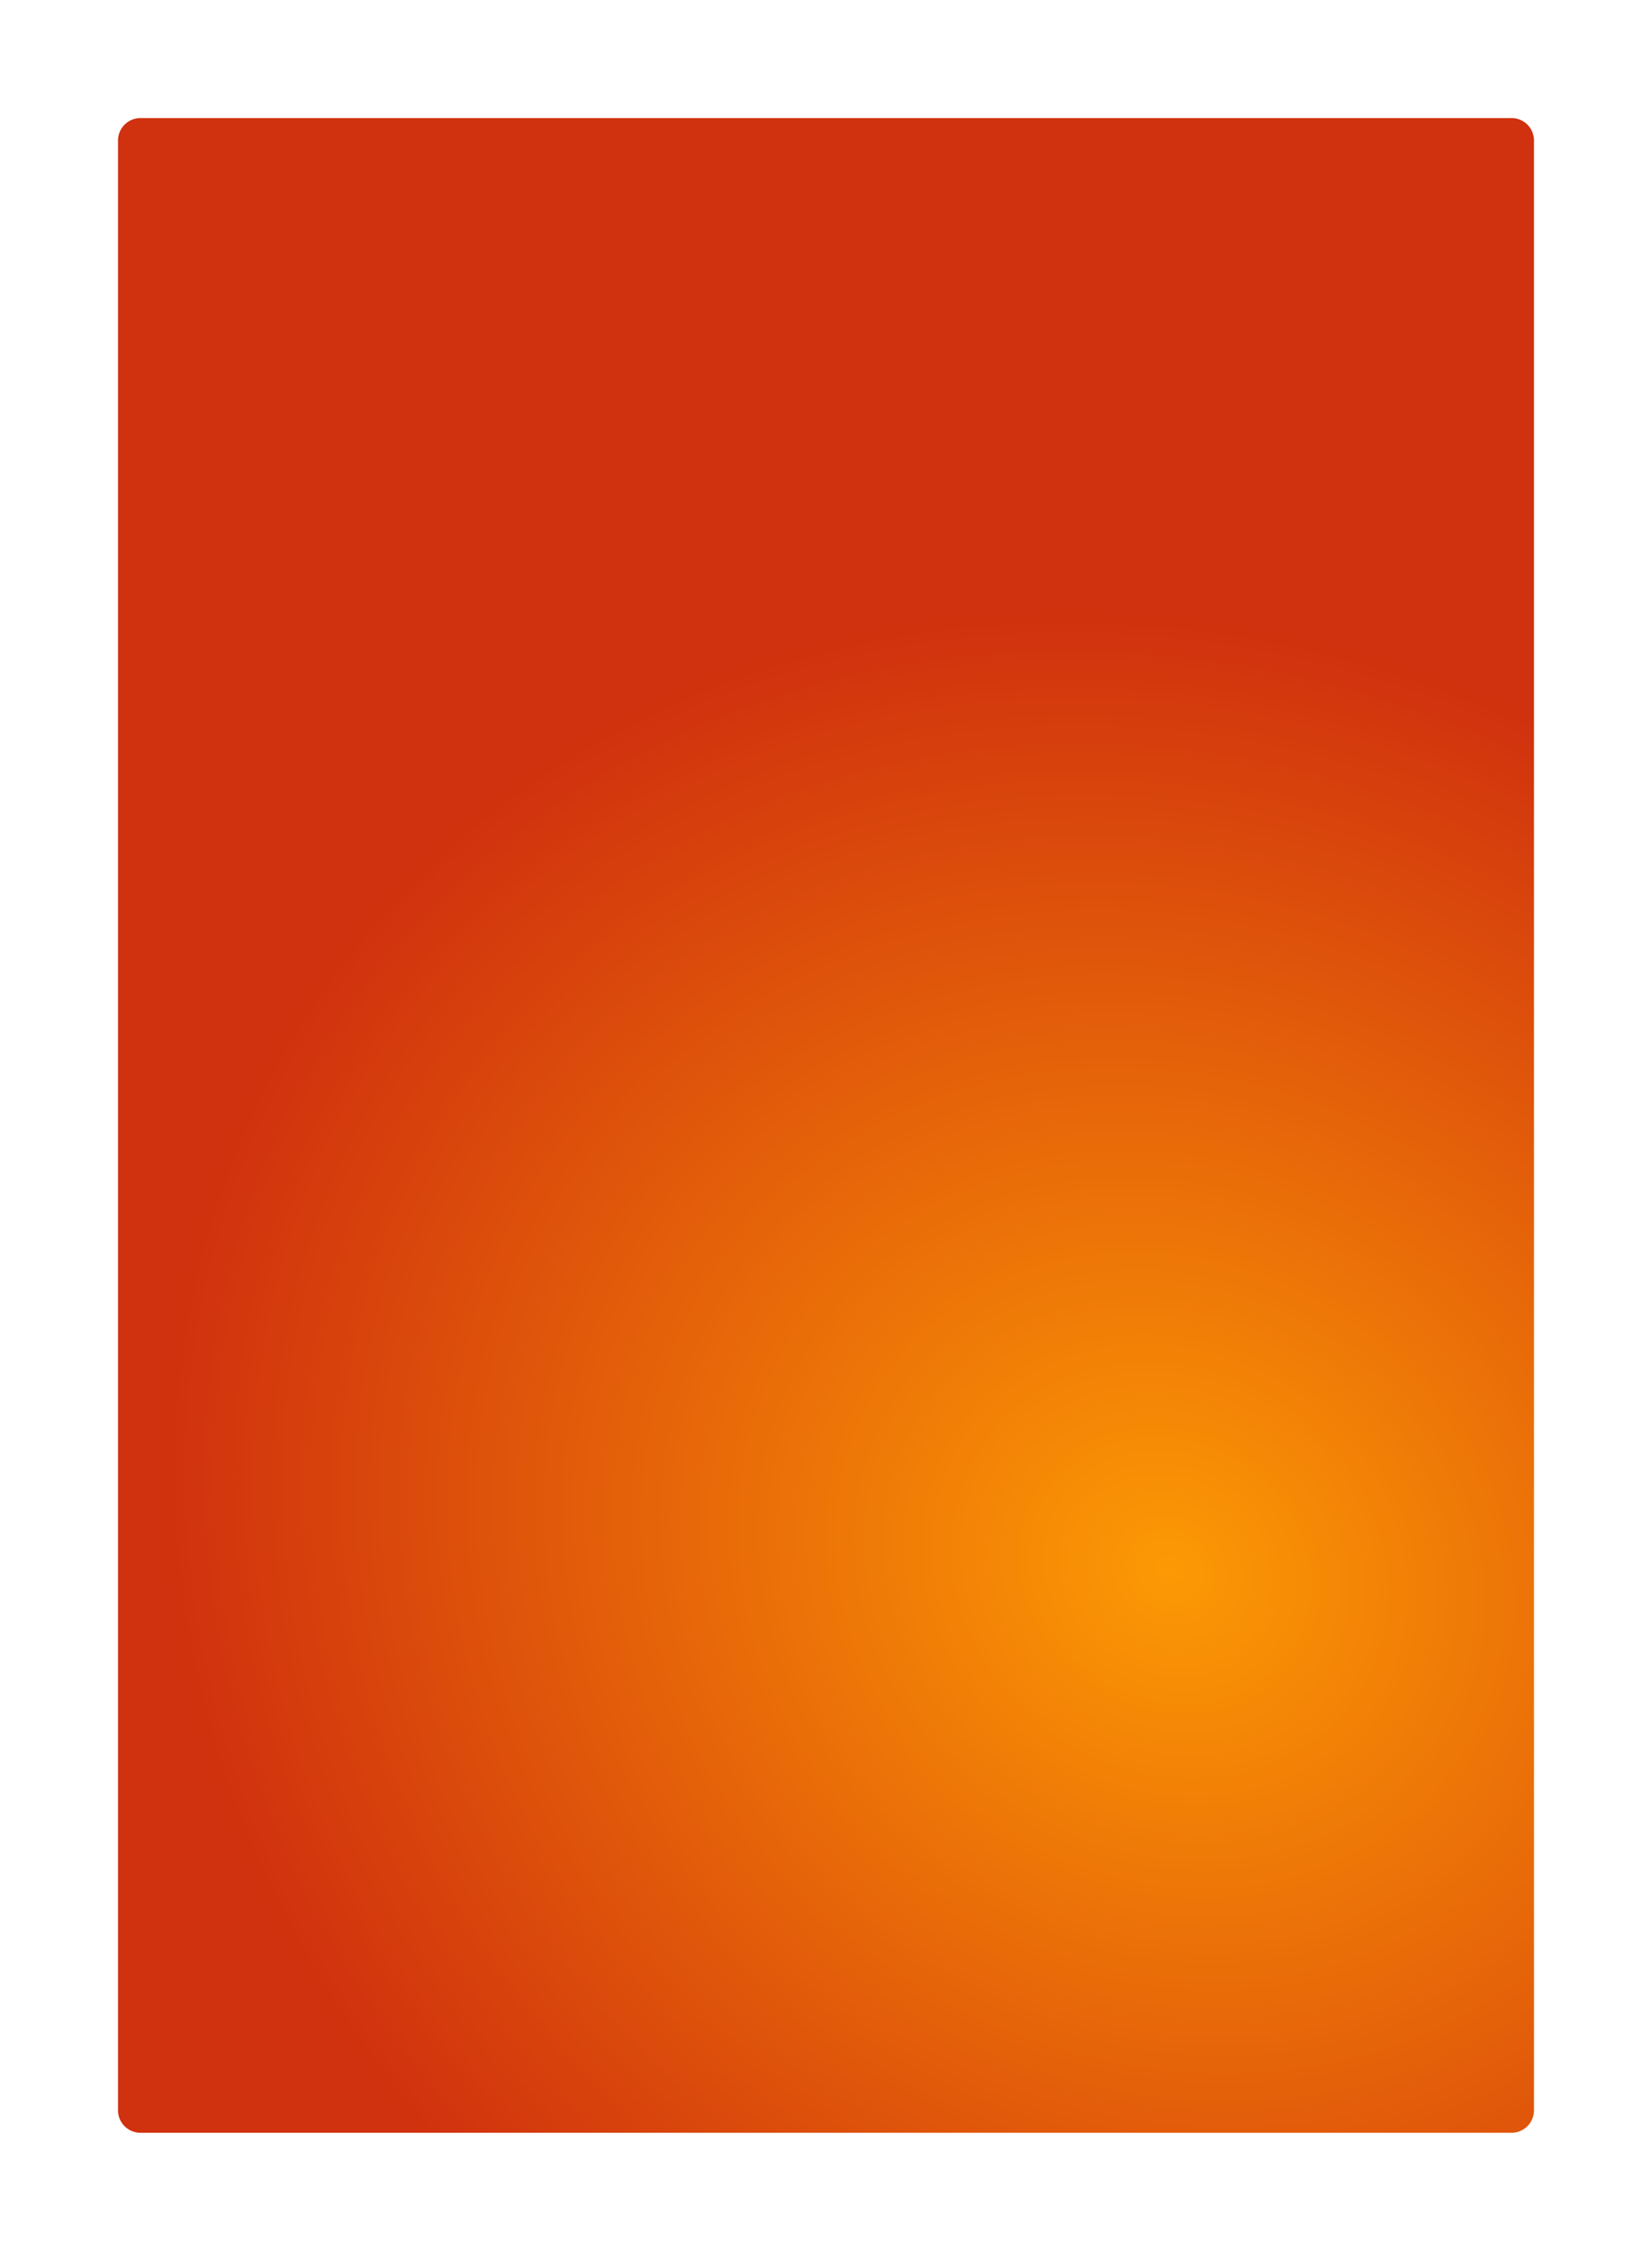 <svg xmlns="http://www.w3.org/2000/svg" xmlns:xlink="http://www.w3.org/1999/xlink" width="315" height="429" viewBox="0 0 315 429">
  <defs>
    <radialGradient id="radial-gradient" cx="0.769" cy="0.781" r="0.709" gradientTransform="matrix(0.992, 0.13, -0.088, 0.67, 0.048, 0.1)" gradientUnits="objectBoundingBox">
      <stop offset="0" stop-color="#fc9904"/>
      <stop offset="1" stop-color="#d0310e"/>
    </radialGradient>
    <filter id="Path_11" x="0" y="0" width="315" height="429" filterUnits="userSpaceOnUse">
      <feOffset dx="1" dy="1" input="SourceAlpha"/>
      <feGaussianBlur stdDeviation="7.5" result="blur"/>
      <feFlood flood-opacity="0.09"/>
      <feComposite operator="in" in2="blur"/>
      <feComposite in="SourceGraphic"/>
    </filter>
  </defs>
  <g transform="matrix(1, 0, 0, 1, 0, 0)" filter="url(#Path_11)">
    <path id="Path_11-2" data-name="Path 11" d="M4.219,0H265.781A4.293,4.293,0,0,1,270,4.364V379.636A4.293,4.293,0,0,1,265.781,384H4.219A4.293,4.293,0,0,1,0,379.636V4.364A4.293,4.293,0,0,1,4.219,0Z" transform="translate(21.5 21.5)" fill="url(#radial-gradient)"/>
  </g>
</svg>
